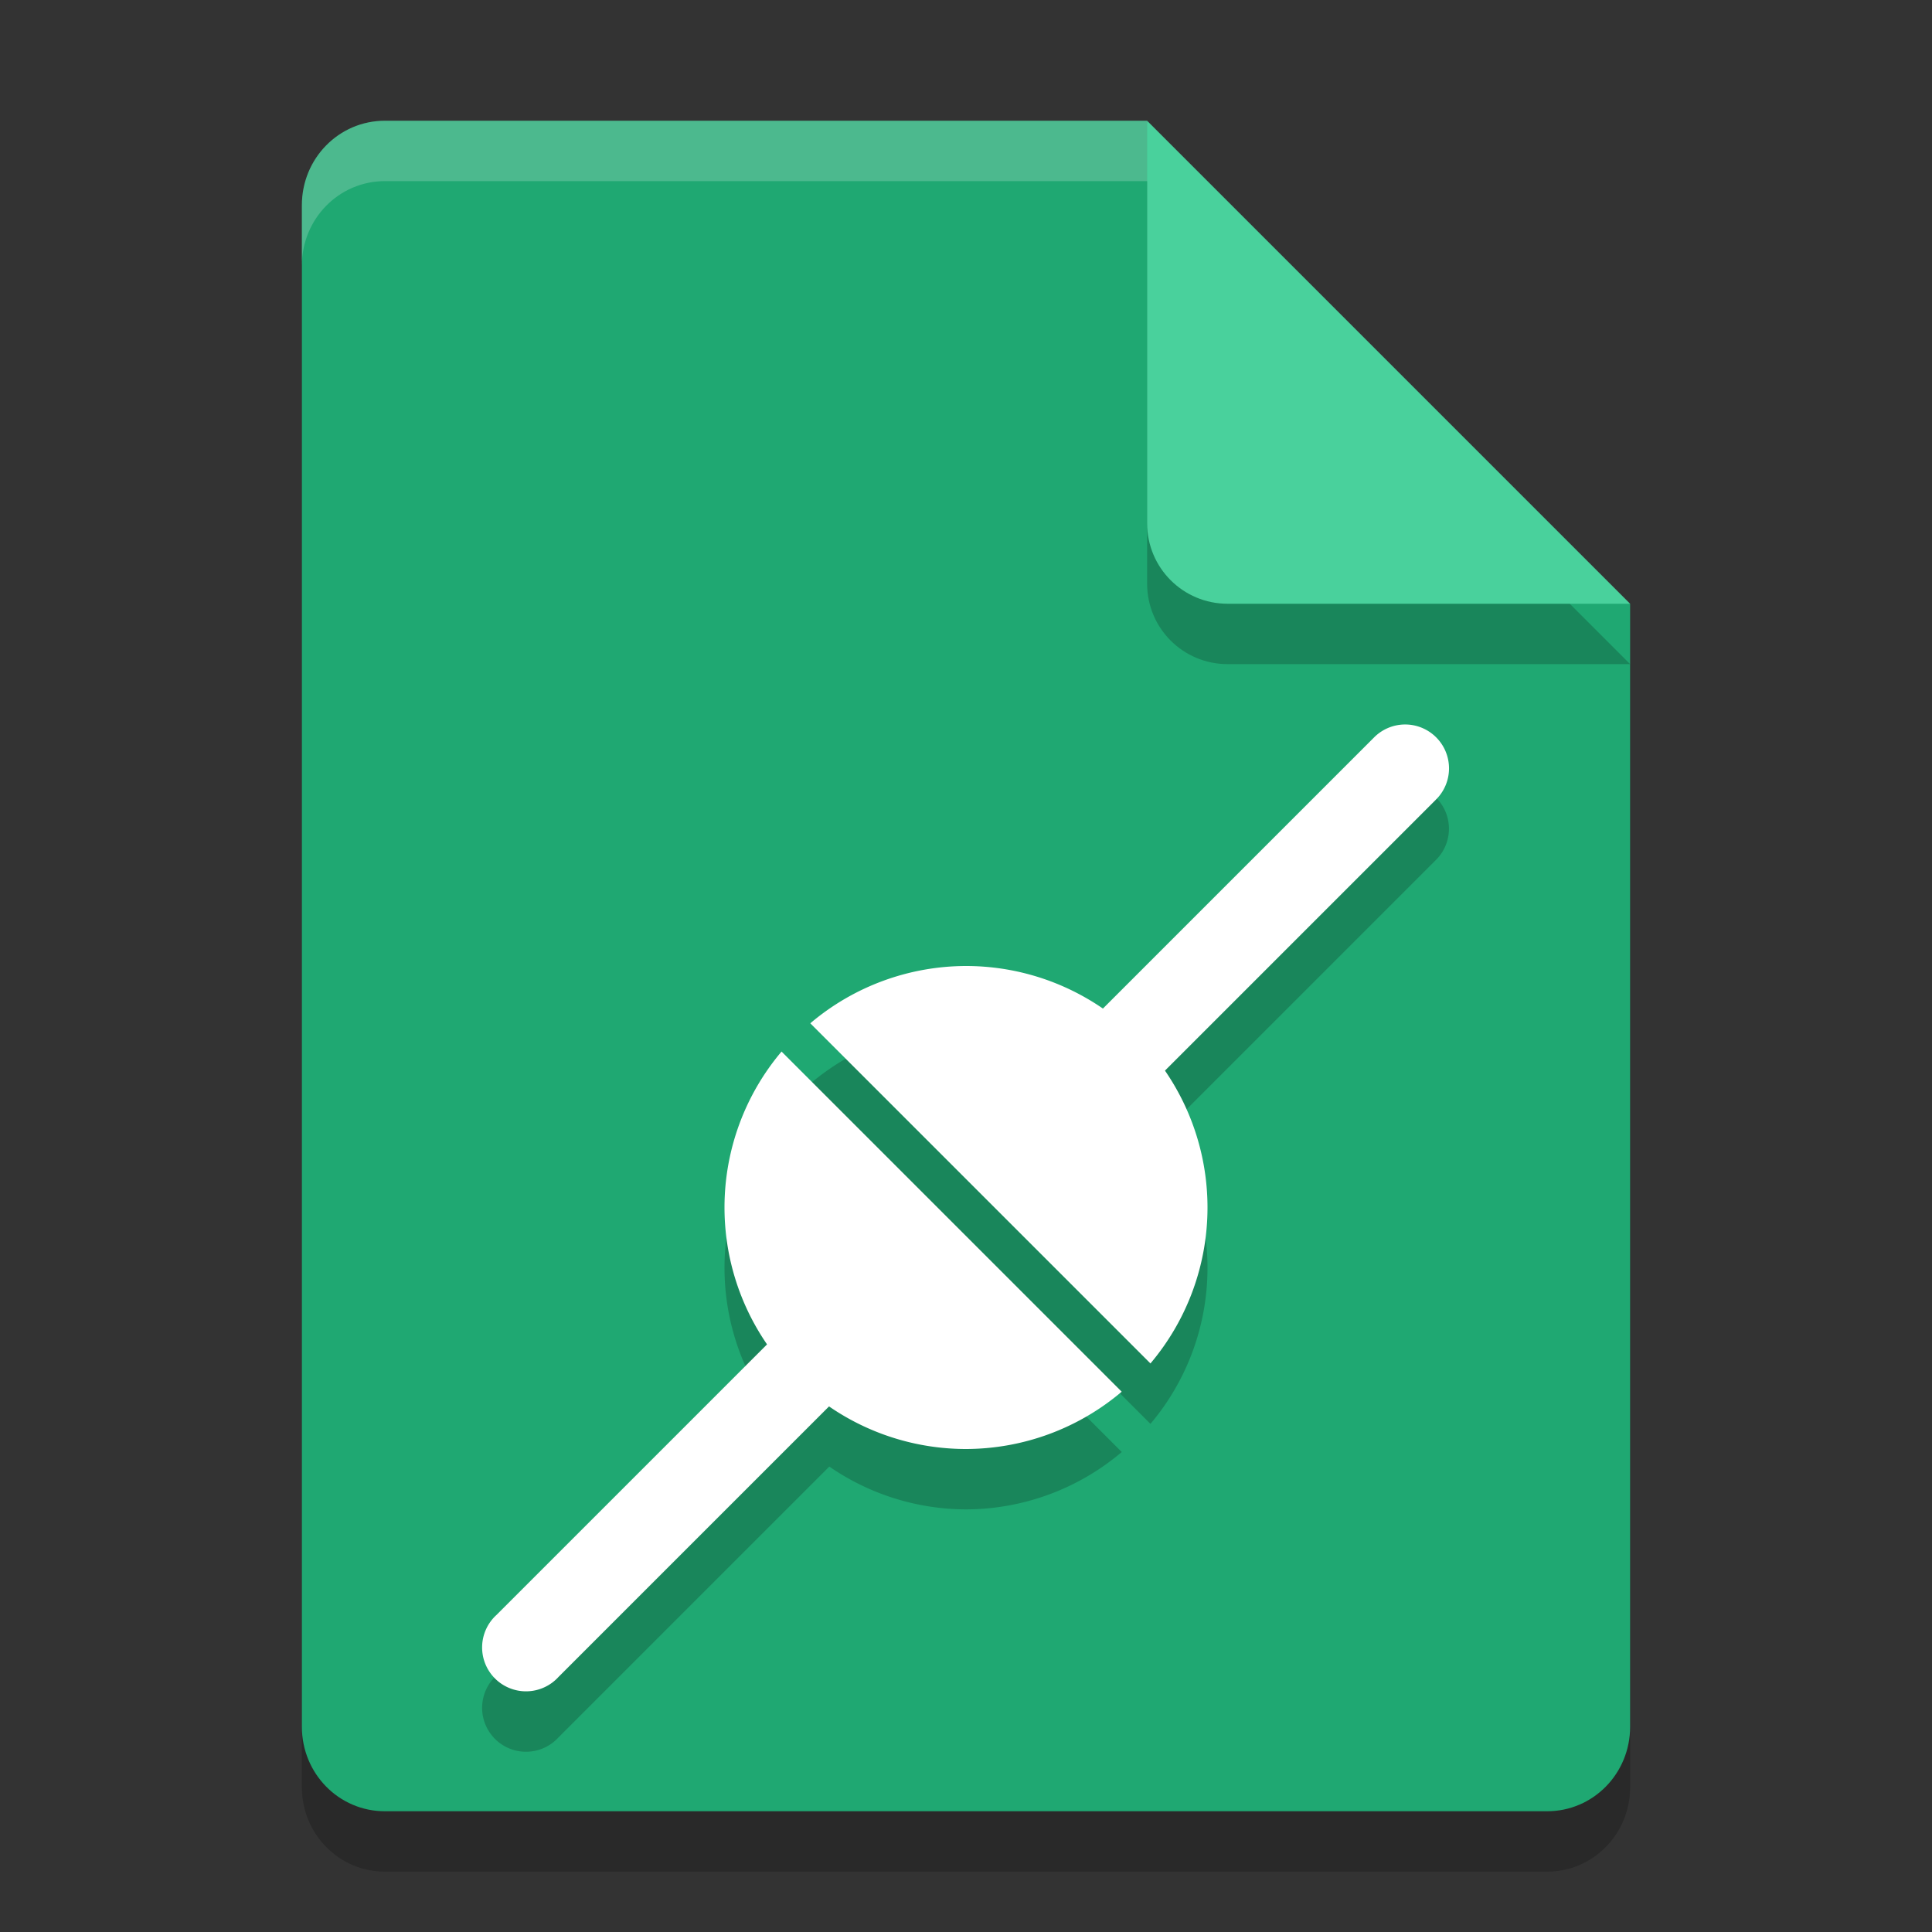 <svg xmlns="http://www.w3.org/2000/svg" width="32" height="32" version="1.1">
 <rect width="100%" height="100%" fill="#333333" stroke="none"/>
 <path style="opacity:0.2" d="M 6.375,3 C 5.613,3 5,3.624 5,4.4 V 29.6 C 5,30.376 5.613,31 6.375,31 h 19.25 C 26.387,31 27,30.376 27,29.6 V 11 L 20.125,10 19,3 Z"/>
 <path style="fill:#1fa872" d="M 6.375,2 C 5.613,2 5,2.624 5,3.4 V 28.6 C 5,29.376 5.613,30 6.375,30 h 19.25 C 26.387,30 27,29.376 27,28.6 V 10 L 20.125,9 19,2 Z"/>
 <path style="opacity:0.2" d="M 27,11 19,3 V 9.667 C 19,10.405 19.595,11 20.333,11 Z"/>
 <path style="fill:#49d19c" d="M 27,10 19,2 V 8.667 C 19,9.405 19.595,10 20.333,10 Z"/>
 <path style="opacity:0.2" d="m 23.252,13 a 0.727,0.727 0 0 0 -0.5,0.221 l -4.488,4.488 A 4,4 0 0 0 16,17 4,4 0 0 0 13.42,17.949 l 5.635,5.635 A 4,4 0 0 0 20,21 4,4 0 0 0 19.295,18.732 l 4.484,-4.484 A 0.727,0.727 0 0 0 23.252,13 Z M 12.945,18.416 A 4,4 0 0 0 12,21 4,4 0 0 0 12.705,23.267 L 8.223,27.75 A 0.727,0.727 0 1 0 9.25,28.777 L 13.736,24.291 A 4,4 0 0 0 16,25 4,4 0 0 0 18.58,24.05 Z"/>
 <path style="fill:#ffffff" d="m 16,16 a 4,4 0 0 0 -2.579,0.949 l 5.634,5.634 A 4,4 0 0 0 20,20 4,4 0 0 0 16,16 Z m -3.055,1.417 A 4,4 0 0 0 12,20 a 4,4 0 0 0 4,4 4,4 0 0 0 2.579,-0.949 z"/>
 <path style="fill:#ffffff" d="m 23.252,12 a 0.727,0.727 0 0 0 -0.499,0.22 l -6.636,6.636 c 0.772,-0.05 0.972,0.42 1.087,0.968 l 6.576,-6.576 A 0.727,0.727 0 0 0 23.252,12 Z m -8.264,7.984 -6.765,6.765 a 0.727,0.727 0 1 0 1.027,1.027 l 6.754,-6.754 c -0.507,-0.093 -0.966,-0.257 -1.016,-1.039 z"/>
 <path style="fill:#ffffff;opacity:0.2" d="M 6.375,2 C 5.613,2 5,2.625 5,3.4 v 1 C 5,3.625 5.613,3 6.375,3 H 19 V 2 Z"/>
</svg>
